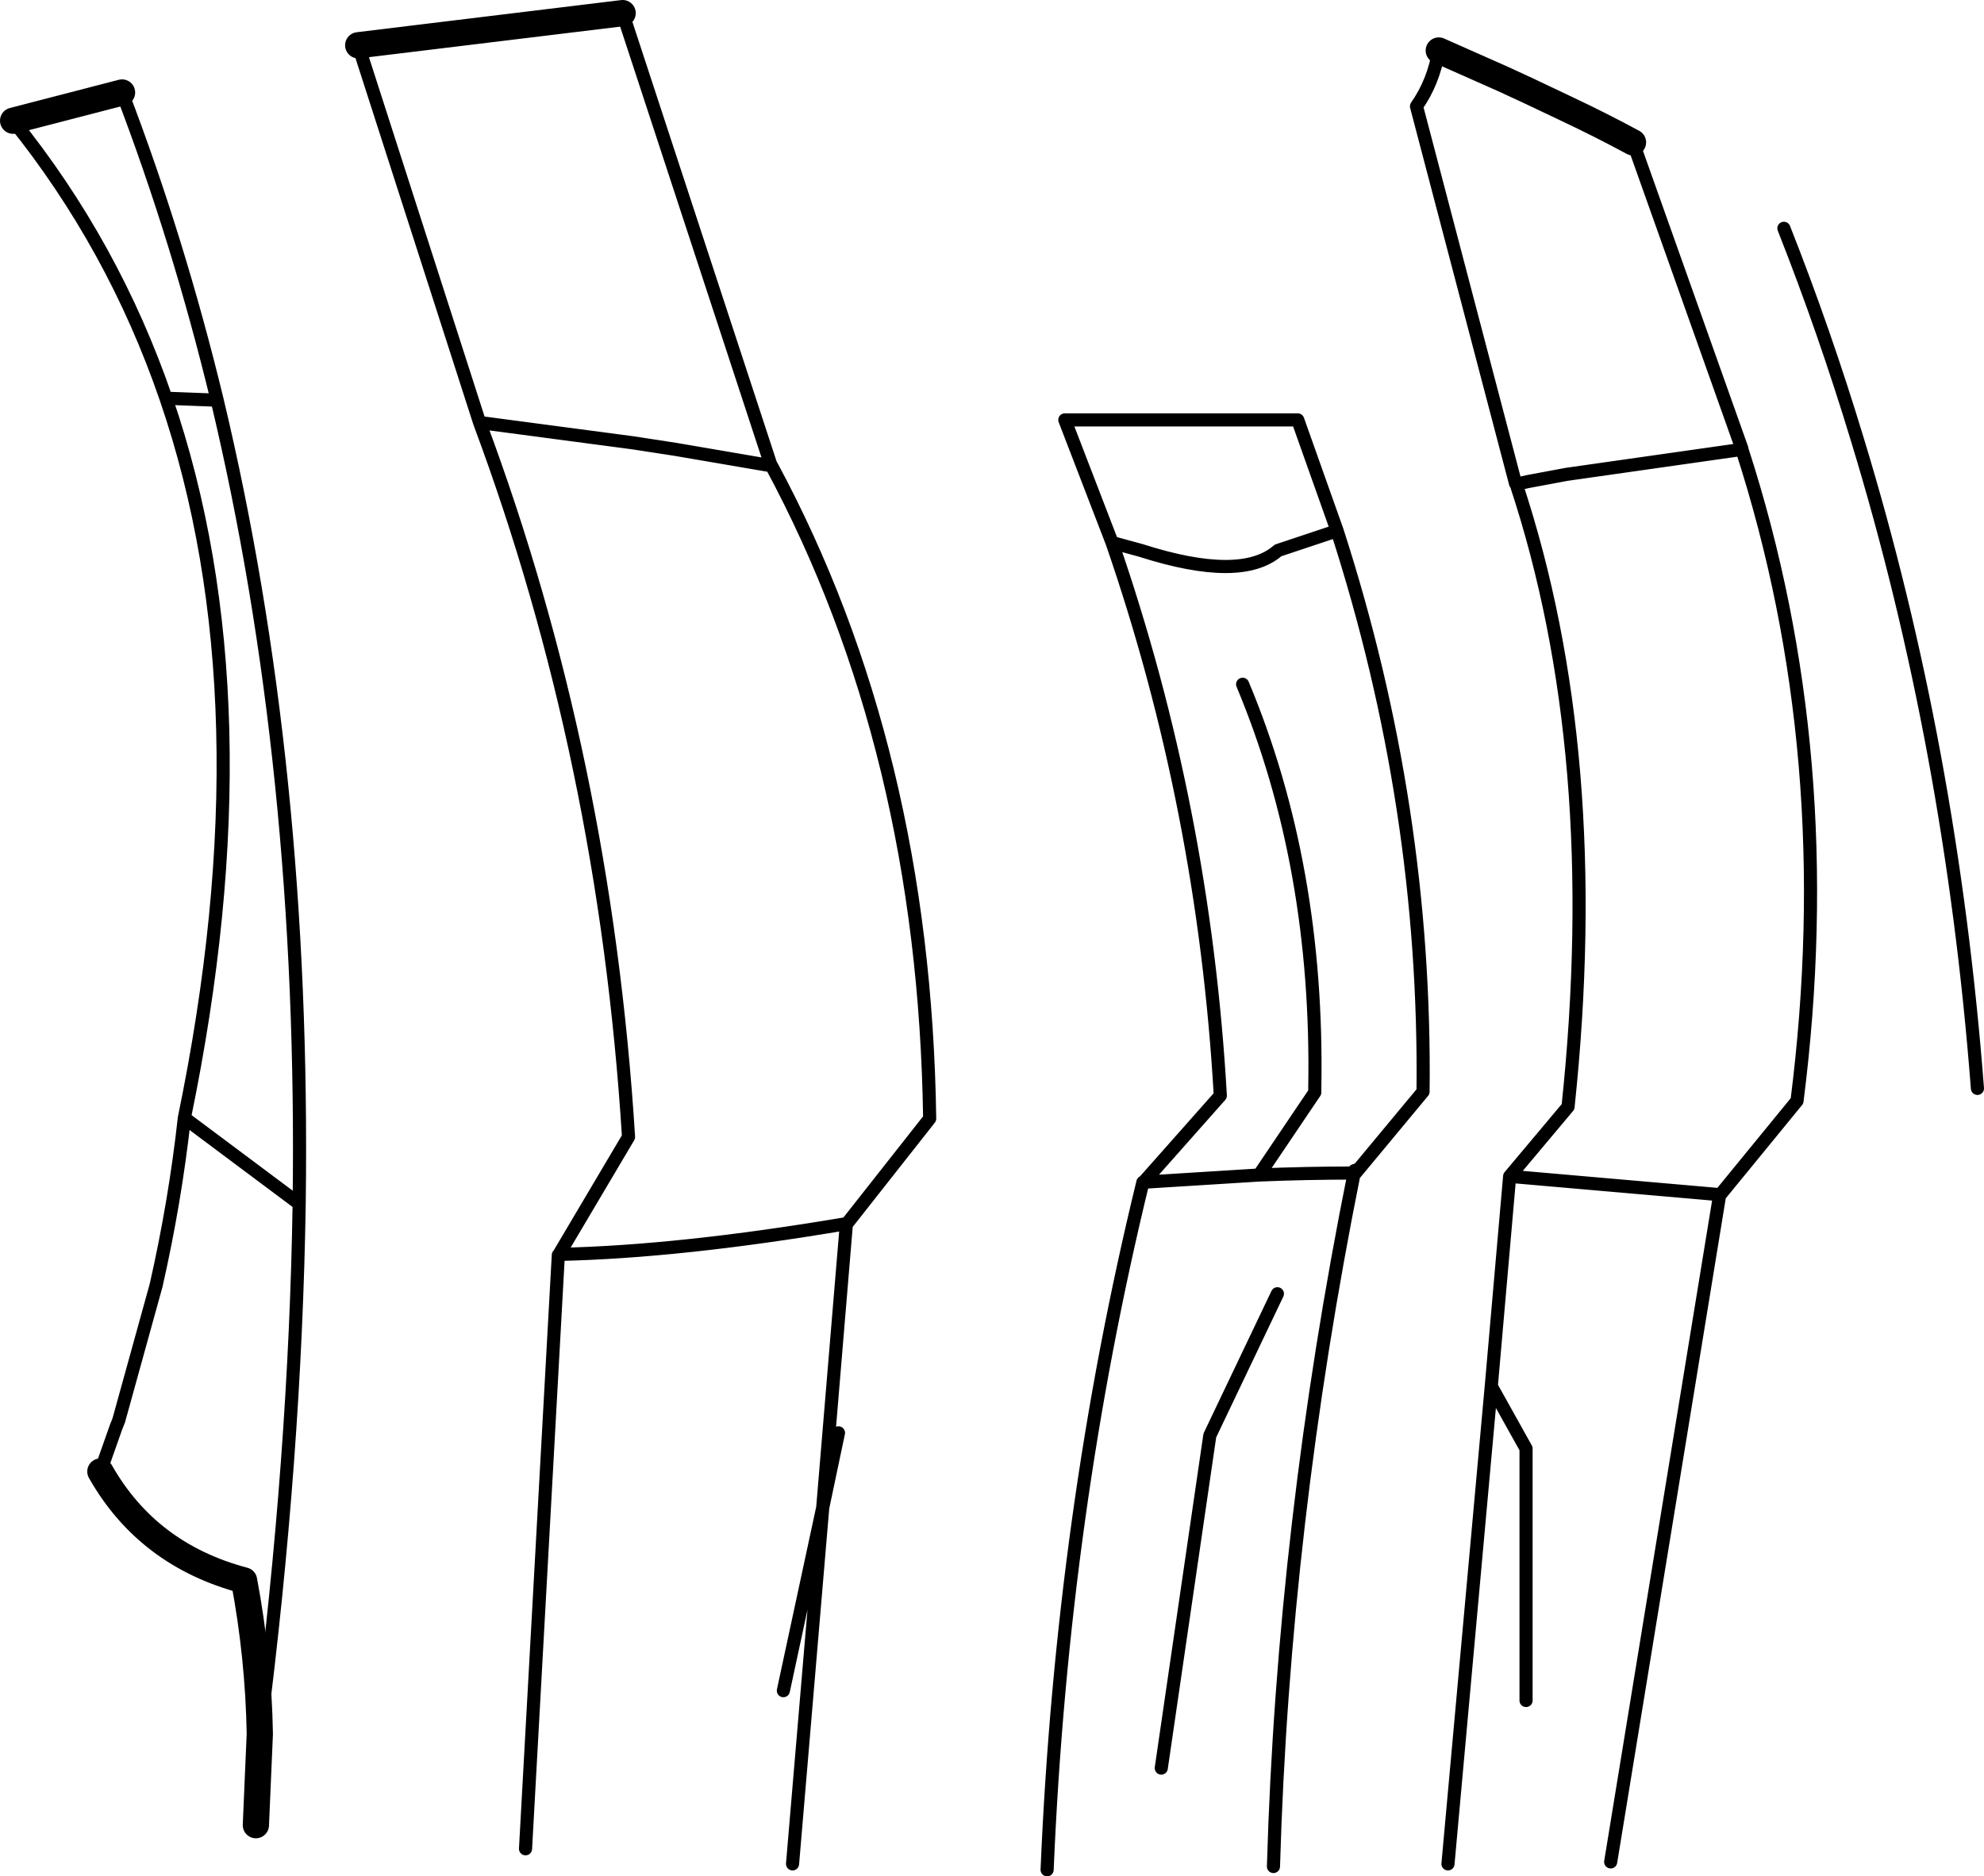 <?xml version="1.0" encoding="UTF-8" standalone="no"?>
<svg xmlns:xlink="http://www.w3.org/1999/xlink" height="143.0px" width="151.2px" xmlns="http://www.w3.org/2000/svg">
  <g transform="matrix(1.0, 0.0, 0.0, 1.0, -142.6, -104.35)">
    <path d="M240.0 146.3 L244.5 144.8 241.5 136.35 223.75 136.35 227.35 145.7 229.55 146.3 Q237.2 148.75 240.0 146.3 M169.9 107.8 L179.15 136.55 190.85 138.1 194.1 138.6 201.4 139.85 201.35 139.8 190.05 105.35 M165.4 196.05 Q165.85 162.9 159.15 134.85 L155.25 134.7 Q163.2 157.85 156.65 189.55 L165.15 195.9 165.4 196.05 Q165.1 215.4 162.4 236.5 M202.3 233.2 L205.3 219.25 207.1 197.65 207.15 197.6 Q194.45 199.75 185.2 199.95 L185.15 200.0 182.65 245.25 M239.65 246.6 Q240.4 220.6 245.8 193.75 242.15 193.75 238.55 193.9 L229.75 194.45 229.7 194.45 Q223.55 219.65 222.4 246.85 M238.55 193.9 L242.8 187.6 242.8 187.25 Q243.1 170.35 237.3 156.5 M227.35 145.7 Q234.35 165.95 235.6 187.85 L229.75 194.45 M207.15 197.6 L213.45 189.6 Q213.05 161.5 201.4 139.85 M179.15 136.55 Q188.7 162.15 190.5 191.0 L185.2 199.95 M252.25 108.2 Q251.85 110.6 250.55 112.45 L258.1 141.2 258.15 141.25 259.05 141.05 262.0 140.5 275.35 138.6 275.35 138.55 267.05 115.2 M245.9 193.75 L245.85 193.75 245.8 193.85 245.9 193.75 251.05 187.55 Q251.3 165.85 244.5 144.8 M245.85 193.75 L245.8 193.75 Q245.85 193.25 245.85 193.75 M258.15 141.25 Q264.95 161.8 262.1 188.7 L257.65 194.0 273.7 195.4 279.55 188.25 Q282.9 161.9 275.35 138.6 M265.35 246.25 L273.65 195.45 273.7 195.4 M293.3 187.3 Q291.3 161.3 284.15 137.85 281.65 129.6 278.55 121.75 M159.15 134.85 Q156.2 122.65 151.9 111.4 M143.6 113.55 Q151.25 123.05 155.25 134.7 M150.25 216.5 L151.45 213.1 151.65 212.6 154.5 202.3 Q155.95 195.9 156.65 189.55 M258.9 233.95 L258.9 214.75 256.25 210.0 252.95 246.4 M231.1 239.1 L234.8 213.75 239.95 202.95 M206.5 213.55 L205.3 219.25 203.0 246.4 M257.65 194.0 L256.25 210.0" fill="none" stroke="#000000" stroke-linecap="round" stroke-linejoin="round" stroke-width="1.0"/>
    <path d="M190.05 105.35 L169.9 107.8 M162.4 236.5 L162.1 243.45 M267.05 115.2 Q264.55 113.85 262.0 112.65 L259.05 111.25 257.1 110.35 252.25 108.2 M151.9 111.4 L143.6 113.55 M150.25 216.5 Q153.85 222.85 161.2 224.8 162.3 230.65 162.4 236.5" fill="none" stroke="#000000" stroke-linecap="round" stroke-linejoin="round" stroke-width="2.0"/>
  </g>
</svg>
